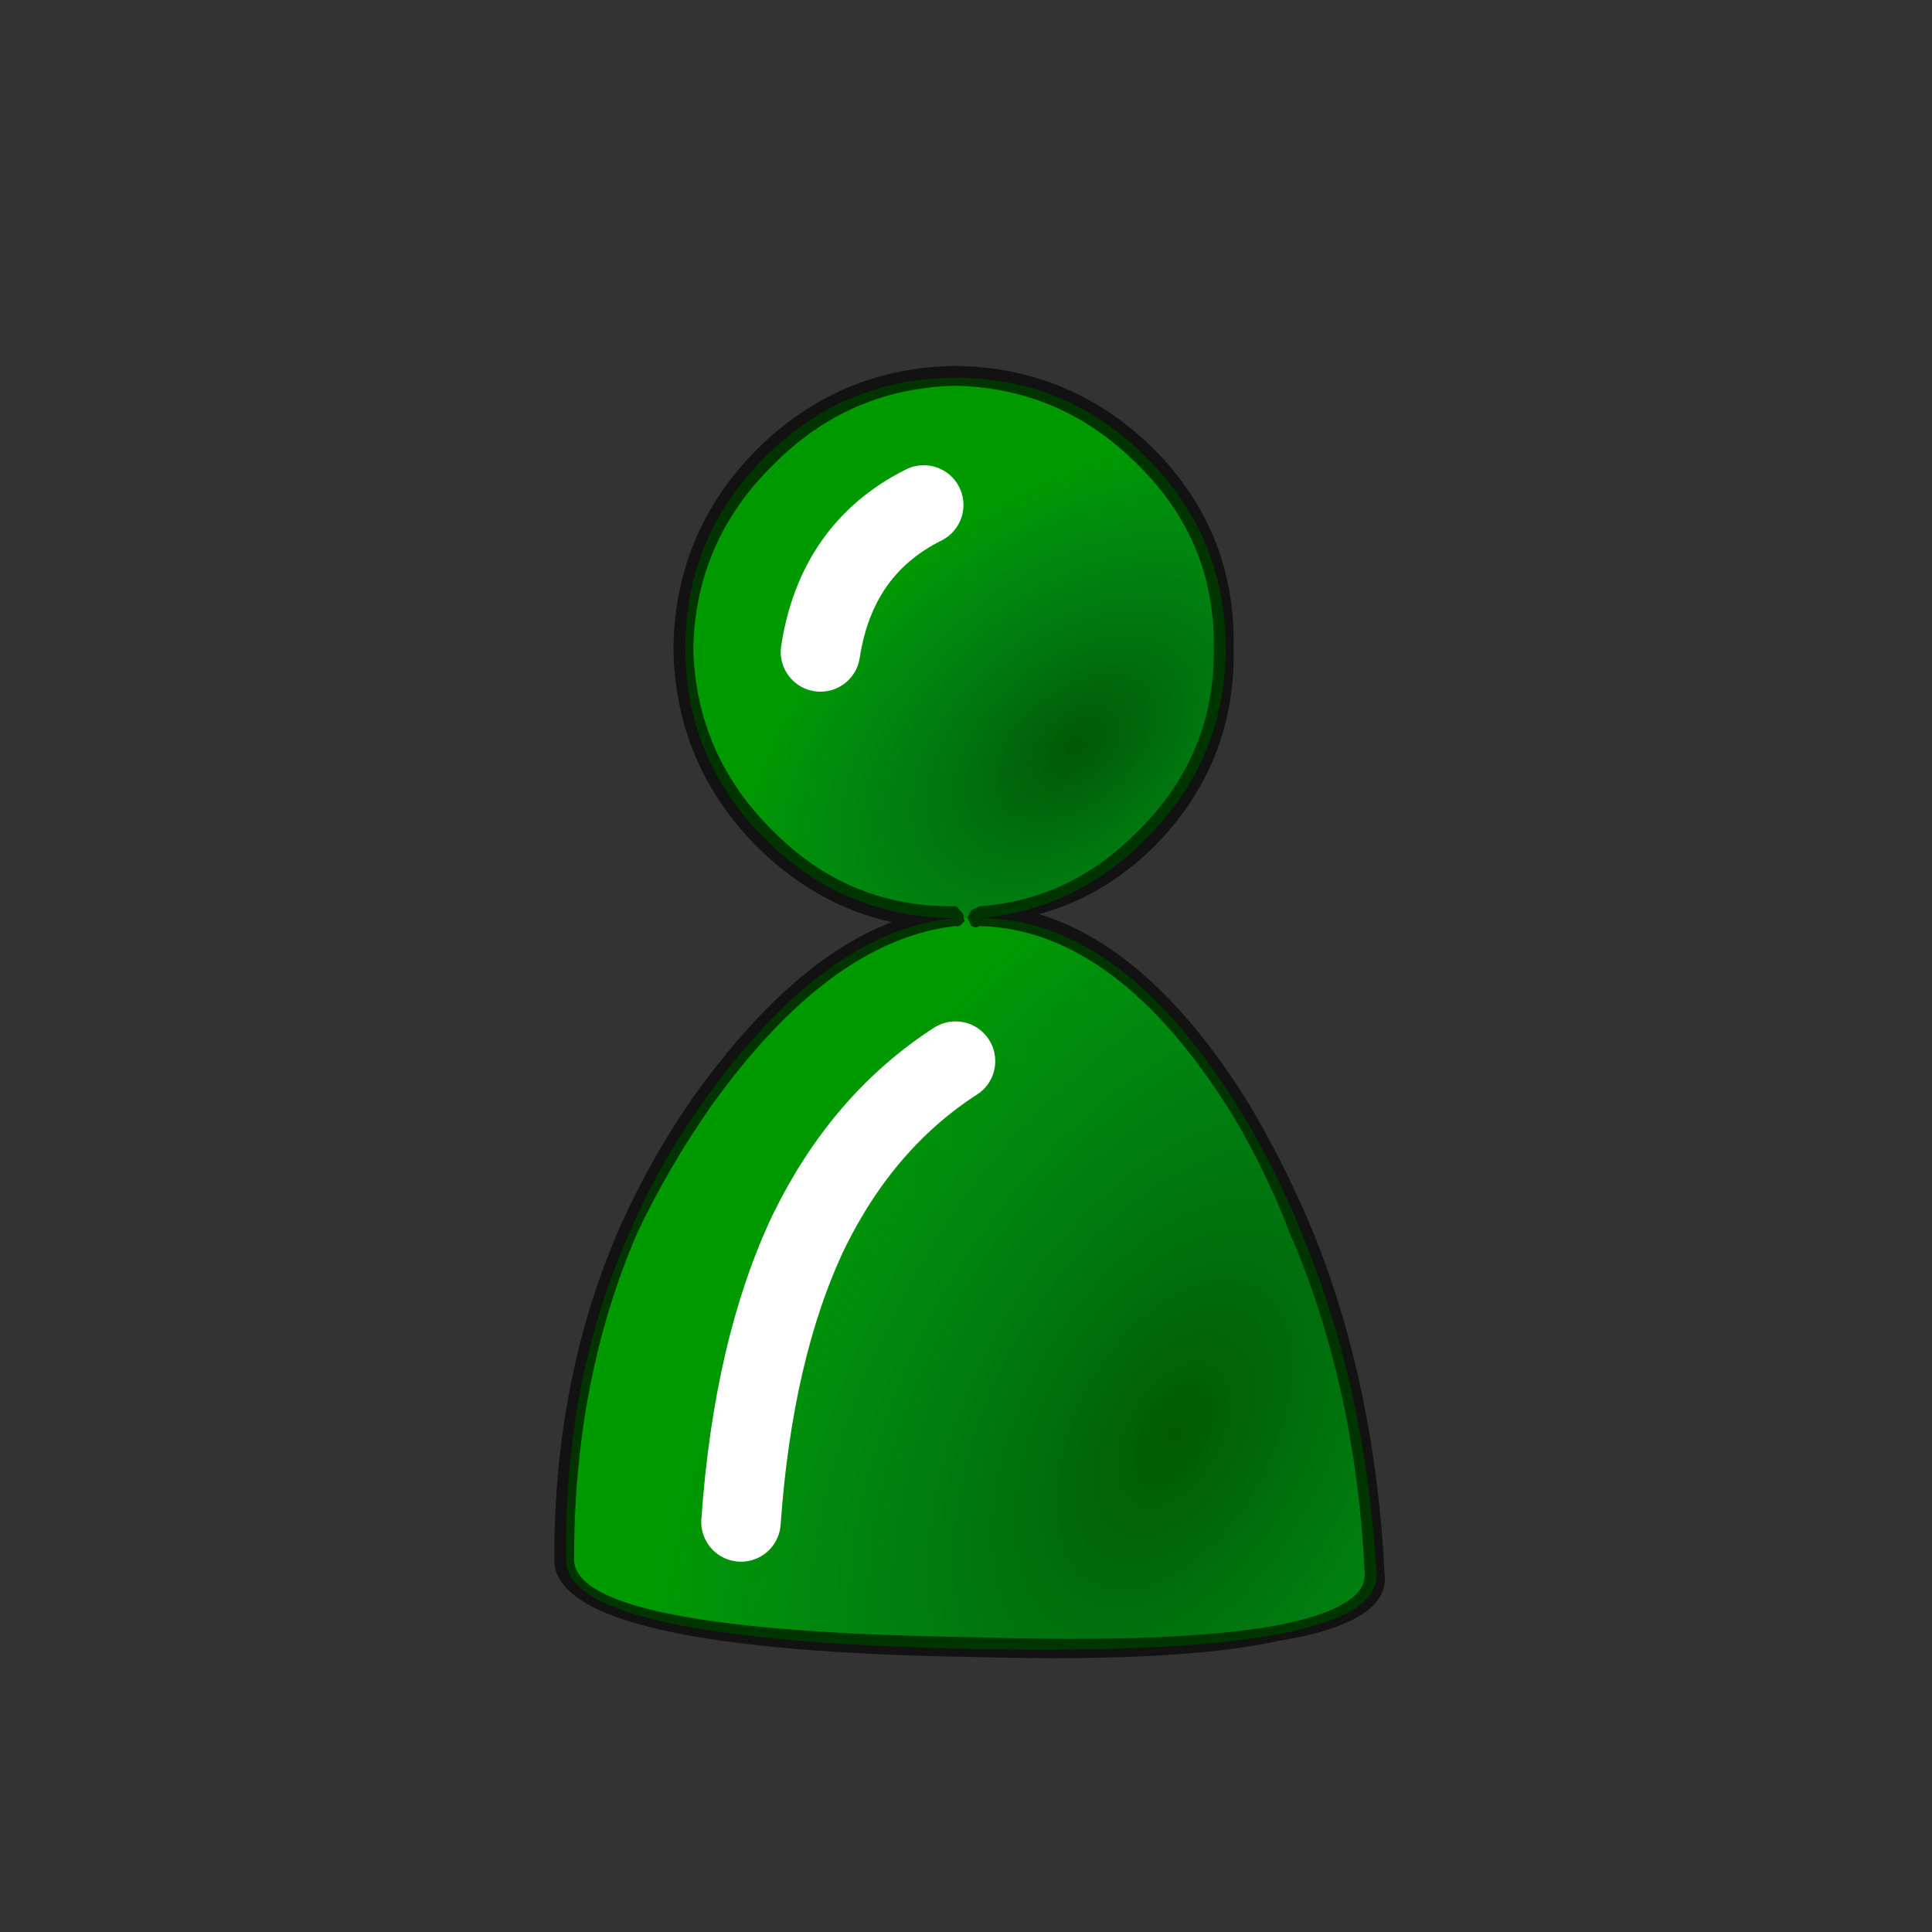 <svg xmlns="http://www.w3.org/2000/svg" xmlns:xlink="http://www.w3.org/1999/xlink" preserveAspectRatio="none" width="40" height="40"><rect width="100%" height="100%" fill="#333333" stroke="none"/><defs><radialGradient id="a" gradientUnits="userSpaceOnUse" cx="0" cy="0" r="9.668" fx="0" fy="0" gradientTransform="matrix(.484 -.875 .515 .282 8.15 13.8)" spreadMethod="pad"><stop offset="0%" stop-opacity=".412"/><stop offset="100%" stop-color="#013198" stop-opacity="0"/></radialGradient><radialGradient id="b" gradientUnits="userSpaceOnUse" cx="0" cy="0" r="5.021" fx="0" fy="0" gradientTransform="matrix(.777 -.63 .401 .493 6.9 5.15)" spreadMethod="pad"><stop offset="0%" stop-opacity=".424"/><stop offset="100%" stop-color="#013198" stop-opacity="0"/></radialGradient><path fill="#090" d="M8.8 3.9q0-1.4-1-2.4T5.4.5Q4 .5 3 1.5T2 3.9q0 1.4 1 2.4t2.4 1q-1.65.15-3.2 2.35-.542.76-.9 1.6-.835 1.873-.8 4.15.05 1 5.15 1.1 5.1.1 5.05-.95-.142-2.376-.95-4.3-.314-.788-.75-1.5Q7.5 7.3 5.7 7.3q1.2-.1 2.1-1 1-1 1-2.4z" id="c"/><g id="d"><path fill-opacity=".651" d="M8.9 3.9q.03-1.458-1-2.5Q6.857.369 5.4.35 3.942.369 2.9 1.4 1.869 2.442 1.85 3.9q.019 1.457 1.05 2.5.756.747 1.7.95-1.268.482-2.5 2.2-.567.819-.95 1.7-.808 1.876-.8 4.15.058 1.12 5.3 1.2 2.56.07 3.8-.2 1.428-.23 1.35-.85-.119-2.372-.9-4.3-.343-.829-.8-1.6-1.217-1.964-2.65-2.4.806-.217 1.45-.85 1.03-1.043 1-2.5M7.7 1.6q.969.957.95 2.3.019 1.342-.95 2.3-.856.872-2 .95-.058.033-.1.05-.03.056-.05.1.033.058.05.1.056.03.1 0 1.741.042 3.2 2.4.415.703.7 1.45.835 1.92.95 4.3.024.43-1.1.65-1.26.23-3.8.15Q.69 16.28.6 15.4q-.01-2.28.8-4.15.382-.8.9-1.55 1.505-2.119 3.1-2.3.058.017.1-.05.03-.007 0-.05.017-.057-.05-.1-.006-.03-.05-.05-1.343.019-2.3-.95-.97-.958-1-2.3.03-1.343 1-2.3.957-.97 2.3-1 1.342.03 2.3 1z"/><path fill="url(#a)" d="M2.3 9.7q-.518.75-.9 1.55-.81 1.87-.8 4.15.09.88 5.05.95 2.54.08 3.8-.15 1.124-.22 1.1-.65-.115-2.38-.95-4.3-.285-.747-.7-1.45-1.459-2.358-3.2-2.4-.044.03-.1 0-.017-.042-.05-.1H5.5q.03.043 0 .05-.042.067-.1.05-1.595.181-3.1 2.3m1.25 1.55Q4.231 9.855 5.4 9.1q-1.169.755-1.85 2.15-.696 1.47-.85 3.65.154-2.18.85-3.65z"/><path fill="url(#b)" d="M8.65 3.9q.019-1.343-.95-2.3-.958-.97-2.3-1-1.343.03-2.3 1-.97.957-1 2.3.03 1.342 1 2.3.957.969 2.3.95.044.02.05.05.067.043.05.1h.05q.02-.044.05-.1.042-.017.1-.05 1.144-.078 2-.95.969-.958.95-2.3m-4.95.05Q3.9 2.65 5 2.1q-1.1.55-1.3 1.85z"/></g><path id="e" stroke="#FFF" stroke-width="1" stroke-linejoin="round" stroke-linecap="round" fill="none" d="M3.7 3.95Q3.9 2.65 5 2.1M2.7 14.9q.154-2.18.85-3.65.681-1.395 1.85-2.15"/></defs><use xlink:href="#c" transform="matrix(1.645 0 0 1.645 10.9 7)"/><g transform="matrix(1.645 0 0 1.645 10.9 7)"><use xlink:href="#d"/><use xlink:href="#e"/></g></svg>
